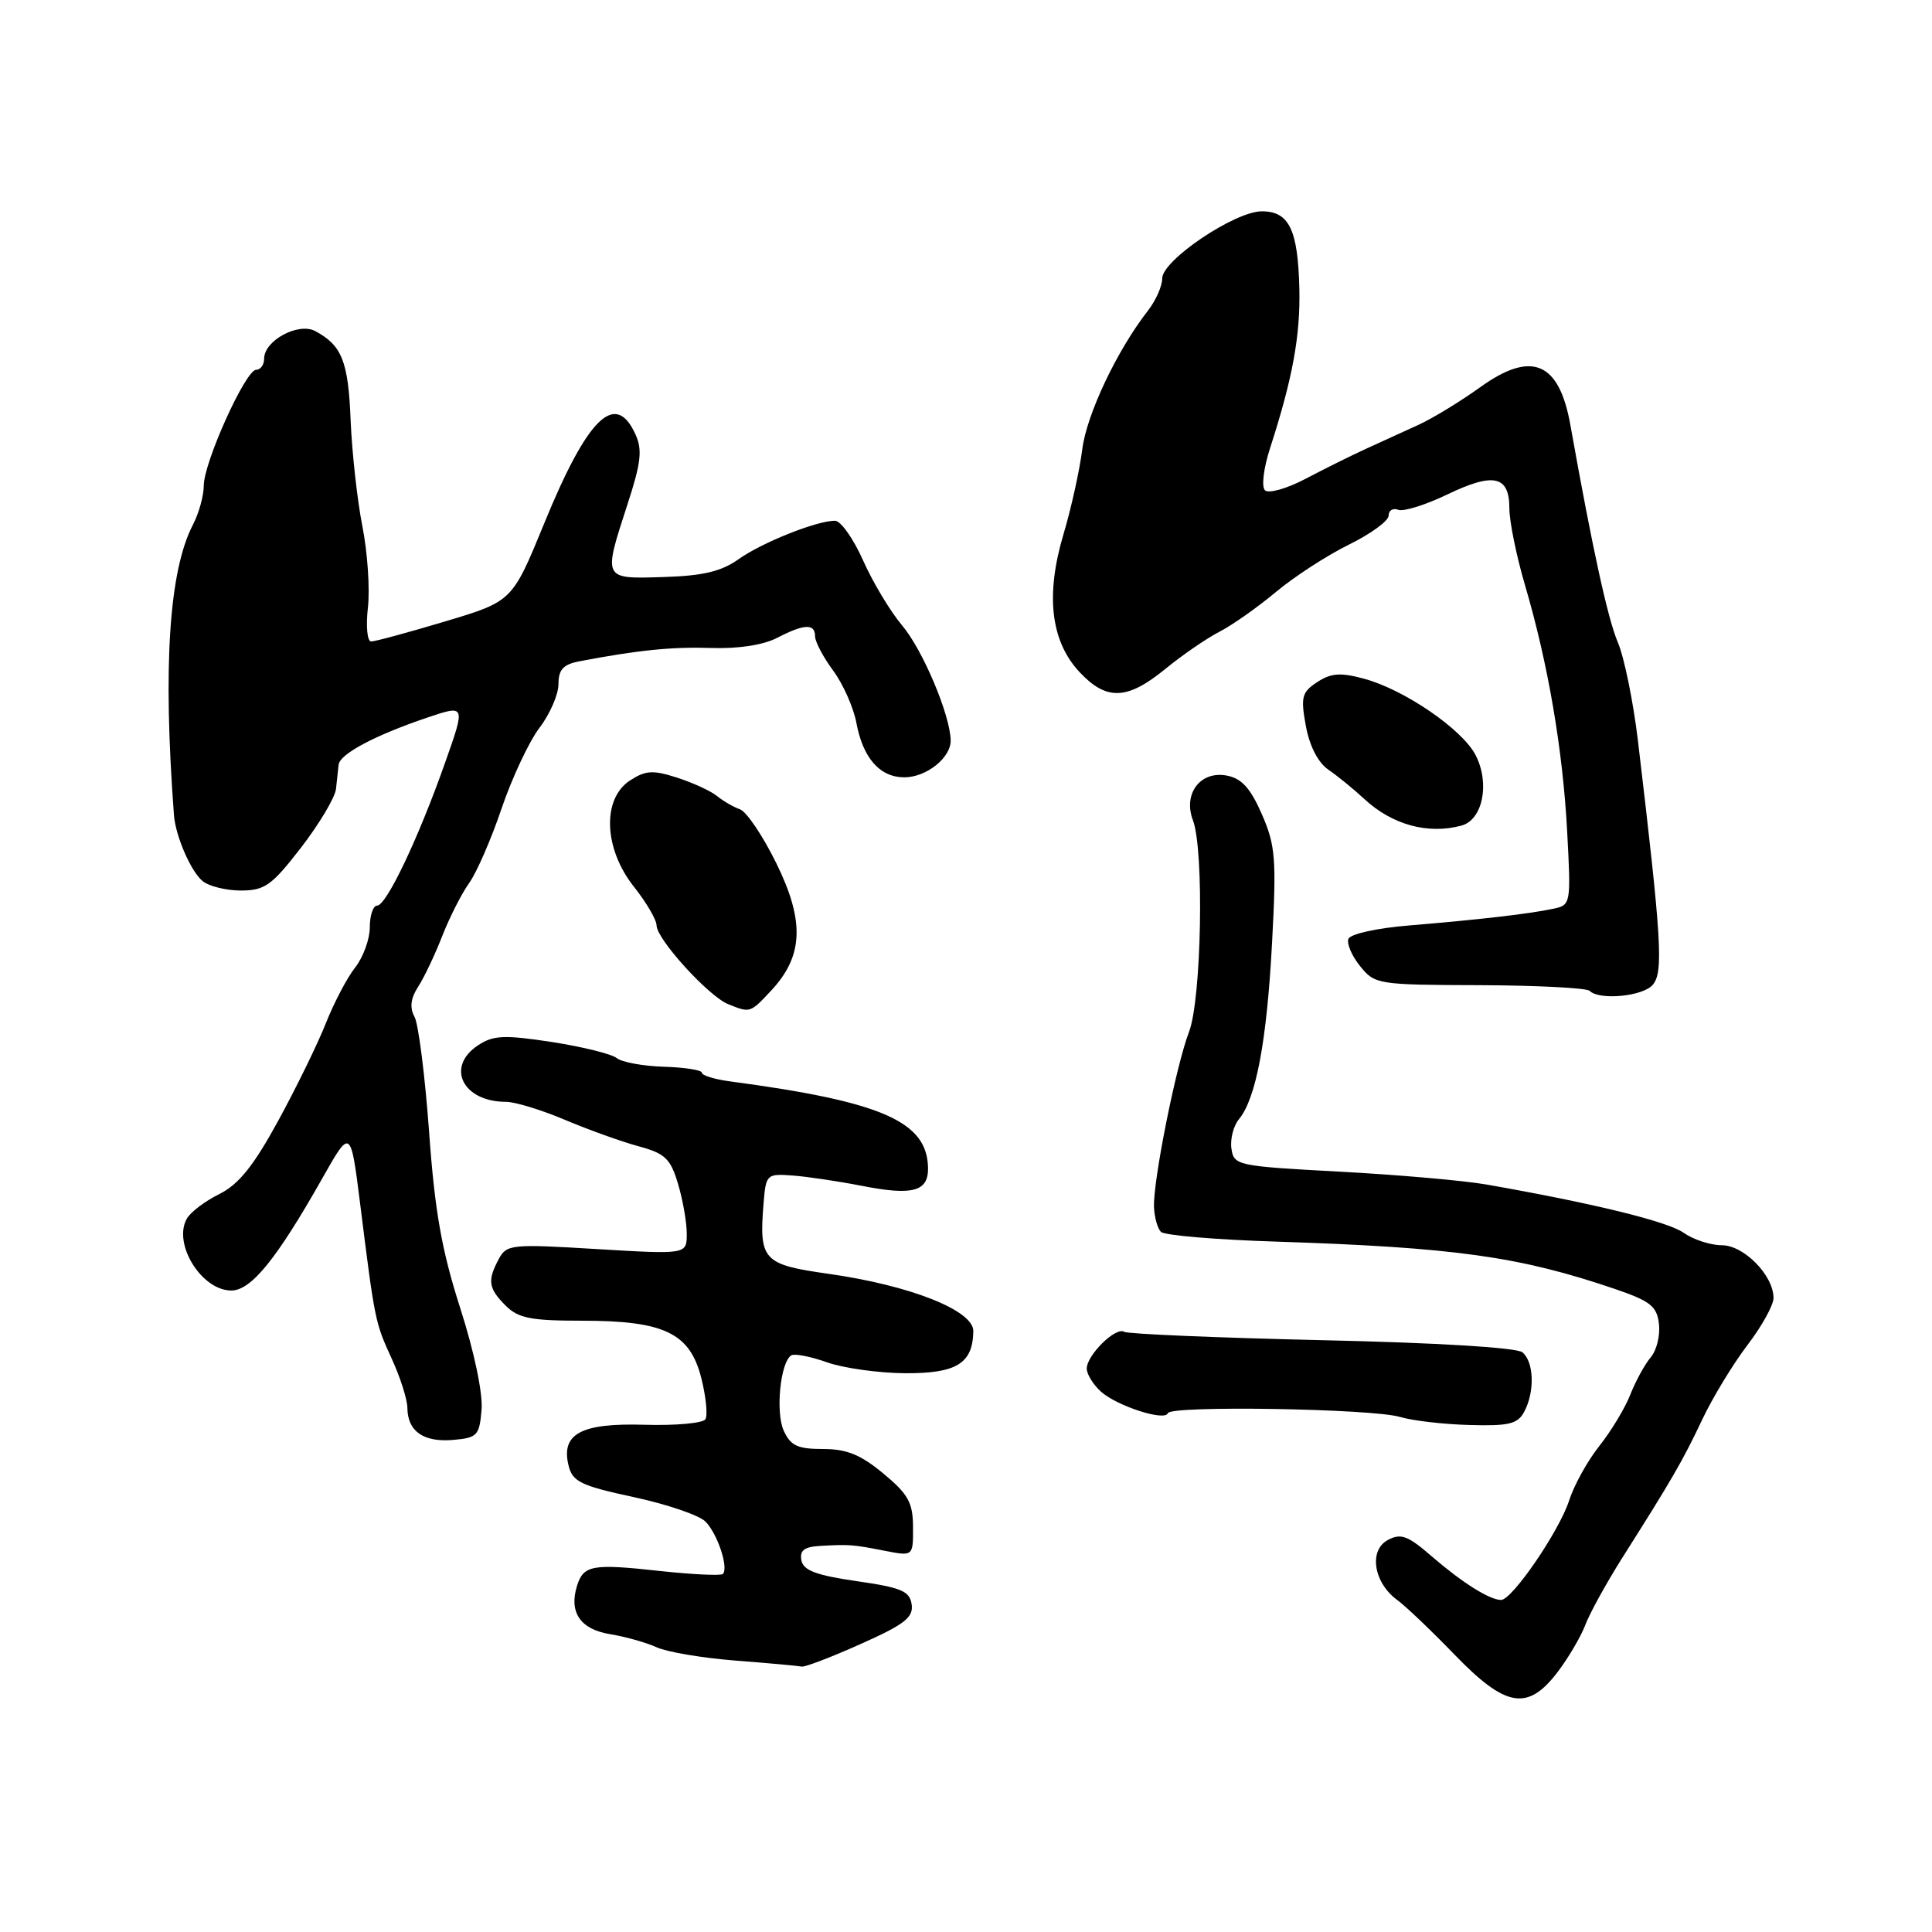 <?xml version="1.0" encoding="UTF-8" standalone="no"?>
<!DOCTYPE svg PUBLIC "-//W3C//DTD SVG 1.1//EN" "http://www.w3.org/Graphics/SVG/1.1/DTD/svg11.dtd" >
<svg xmlns="http://www.w3.org/2000/svg" xmlns:xlink="http://www.w3.org/1999/xlink" version="1.1" viewBox="0 0 256 256">
 <g >
 <path fill="currentColor"
d=" M 206.38 221.57 C 207.82 219.68 209.47 216.87 210.06 215.32 C 210.64 213.77 212.83 209.80 214.91 206.50 C 221.57 195.99 222.94 193.62 225.53 188.15 C 226.92 185.20 229.63 180.75 231.53 178.25 C 233.44 175.76 235.00 172.94 235.00 171.99 C 235.00 169.00 231.08 165.00 228.15 165.00 C 226.66 165.00 224.38 164.26 223.09 163.35 C 220.94 161.84 211.11 159.44 197.00 156.96 C 193.97 156.43 185.20 155.66 177.50 155.25 C 163.90 154.52 163.49 154.43 163.17 152.19 C 162.99 150.93 163.44 149.18 164.16 148.31 C 166.43 145.58 167.86 137.95 168.55 125.00 C 169.15 113.78 169.01 112.03 167.20 107.88 C 165.69 104.43 164.52 103.14 162.56 102.77 C 159.06 102.10 156.73 105.17 158.07 108.69 C 159.57 112.63 159.21 132.42 157.55 136.73 C 155.82 141.26 152.77 156.52 152.91 159.96 C 152.97 161.31 153.38 162.78 153.83 163.23 C 154.29 163.69 161.15 164.27 169.08 164.52 C 192.78 165.29 201.36 166.49 214.00 170.80 C 218.69 172.40 219.55 173.08 219.82 175.43 C 220.00 176.94 219.52 178.92 218.74 179.84 C 217.96 180.75 216.74 182.98 216.03 184.78 C 215.32 186.59 213.47 189.65 211.92 191.60 C 210.37 193.55 208.57 196.79 207.92 198.82 C 206.61 202.88 200.37 212.00 198.90 212.00 C 197.38 212.00 193.75 209.71 189.72 206.23 C 186.54 203.47 185.63 203.13 183.89 204.06 C 181.34 205.43 182.01 209.72 185.13 212.00 C 186.26 212.82 189.68 216.09 192.74 219.25 C 199.52 226.27 202.42 226.76 206.38 221.57 Z  M 114.04 217.84 C 119.85 215.25 121.05 214.32 120.80 212.60 C 120.55 210.83 119.44 210.36 113.51 209.51 C 108.14 208.73 106.44 208.09 106.19 206.75 C 105.94 205.44 106.57 204.96 108.68 204.84 C 112.57 204.62 113.00 204.66 117.25 205.49 C 121.00 206.22 121.00 206.22 120.98 202.36 C 120.97 199.10 120.35 197.99 117.05 195.25 C 114.04 192.75 112.19 192.00 109.05 192.00 C 105.69 192.00 104.76 191.57 103.85 189.58 C 102.74 187.13 103.40 180.49 104.85 179.59 C 105.28 179.33 107.40 179.74 109.57 180.51 C 111.73 181.28 116.38 181.93 119.89 181.96 C 126.74 182.00 128.90 180.68 128.97 176.39 C 129.01 173.64 120.61 170.32 109.74 168.78 C 101.09 167.56 100.56 166.98 101.18 159.40 C 101.49 155.61 101.60 155.51 105.00 155.76 C 106.92 155.90 111.07 156.52 114.20 157.13 C 120.92 158.45 123.01 157.89 122.97 154.78 C 122.88 148.60 116.89 145.98 96.75 143.29 C 94.69 143.02 93.00 142.50 93.00 142.14 C 93.00 141.79 90.73 141.43 87.97 141.35 C 85.20 141.26 82.39 140.75 81.72 140.20 C 81.05 139.66 77.18 138.70 73.12 138.07 C 66.82 137.11 65.39 137.17 63.37 138.49 C 59.01 141.35 61.29 146.00 67.06 146.00 C 68.26 146.00 71.78 147.08 74.87 148.39 C 77.97 149.70 82.34 151.27 84.59 151.88 C 88.13 152.84 88.84 153.51 89.84 156.86 C 90.48 158.99 91.00 161.97 91.00 163.48 C 91.00 166.22 91.00 166.22 79.09 165.51 C 67.75 164.82 67.13 164.89 66.09 166.83 C 64.56 169.69 64.71 170.71 67.00 173.00 C 68.67 174.67 70.33 175.00 77.10 175.00 C 88.04 175.00 91.42 176.63 92.93 182.62 C 93.55 185.08 93.79 187.53 93.47 188.06 C 93.14 188.58 89.53 188.91 85.44 188.79 C 76.97 188.53 74.28 189.99 75.35 194.24 C 75.87 196.33 77.01 196.88 83.95 198.37 C 88.34 199.31 92.63 200.77 93.47 201.61 C 95.07 203.21 96.58 207.76 95.78 208.56 C 95.52 208.81 91.75 208.63 87.41 208.16 C 78.50 207.18 77.33 207.39 76.47 210.09 C 75.35 213.62 76.89 215.89 80.81 216.53 C 82.84 216.86 85.62 217.64 87.00 218.27 C 88.38 218.90 93.10 219.70 97.50 220.04 C 101.90 220.38 105.83 220.74 106.24 220.83 C 106.65 220.92 110.16 219.58 114.04 217.84 Z  M 63.81 186.79 C 63.99 184.59 62.83 179.08 60.97 173.29 C 58.53 165.67 57.61 160.51 56.86 150.00 C 56.32 142.57 55.45 135.71 54.93 134.74 C 54.26 133.51 54.41 132.29 55.41 130.74 C 56.21 129.51 57.65 126.47 58.61 124.00 C 59.58 121.53 61.18 118.38 62.17 117.00 C 63.16 115.62 65.10 111.17 66.47 107.11 C 67.85 103.05 70.11 98.24 71.49 96.43 C 72.87 94.62 74.00 92.01 74.00 90.65 C 74.00 88.73 74.63 88.04 76.75 87.63 C 84.56 86.14 89.03 85.69 94.25 85.86 C 97.80 85.98 101.13 85.47 102.95 84.53 C 106.56 82.66 108.00 82.59 108.00 84.31 C 108.00 85.02 109.08 87.08 110.40 88.86 C 111.72 90.65 113.11 93.78 113.48 95.81 C 114.35 100.46 116.59 103.00 119.83 103.00 C 122.75 103.00 126.01 100.40 125.97 98.10 C 125.90 94.71 122.26 86.10 119.54 82.88 C 117.97 81.02 115.64 77.14 114.36 74.25 C 113.07 71.36 111.40 69.00 110.64 69.00 C 108.20 69.00 100.97 71.89 97.86 74.10 C 95.58 75.72 93.16 76.30 87.92 76.46 C 79.83 76.71 79.89 76.84 83.16 66.78 C 84.95 61.29 85.14 59.59 84.19 57.53 C 81.54 51.71 77.85 55.32 72.11 69.35 C 67.88 79.68 67.88 79.68 58.99 82.34 C 54.11 83.80 49.69 85.00 49.18 85.00 C 48.66 85.00 48.47 82.97 48.75 80.50 C 49.03 78.02 48.70 73.19 48.02 69.75 C 47.34 66.31 46.64 59.99 46.46 55.69 C 46.15 47.87 45.31 45.77 41.77 43.87 C 39.53 42.68 35.00 45.12 35.00 47.52 C 35.00 48.34 34.52 49.00 33.94 49.00 C 32.54 49.00 27.00 61.27 27.00 64.36 C 27.00 65.69 26.35 68.02 25.56 69.54 C 22.40 75.64 21.57 88.28 23.05 108.00 C 23.26 110.79 25.30 115.49 26.85 116.75 C 27.69 117.44 29.98 118.00 31.94 118.00 C 35.09 117.99 36.01 117.33 39.90 112.30 C 42.31 109.17 44.39 105.68 44.52 104.55 C 44.64 103.42 44.80 101.97 44.87 101.32 C 45.03 99.90 49.69 97.43 56.60 95.09 C 61.70 93.37 61.70 93.37 58.97 101.08 C 55.43 111.11 51.20 120.00 49.97 120.00 C 49.44 120.00 49.00 121.29 49.00 122.87 C 49.00 124.44 48.13 126.84 47.06 128.20 C 45.99 129.55 44.25 132.88 43.18 135.58 C 42.11 138.29 39.27 144.10 36.87 148.50 C 33.59 154.50 31.64 156.93 29.06 158.22 C 27.16 159.16 25.22 160.63 24.75 161.49 C 22.88 164.82 26.71 171.00 30.65 171.00 C 33.28 171.00 36.66 166.83 42.72 156.11 C 46.46 149.50 46.46 149.50 47.72 159.50 C 49.66 175.00 49.70 175.23 51.89 180.00 C 53.03 182.47 53.97 185.42 53.98 186.55 C 54.01 189.65 56.10 191.12 60.00 190.80 C 63.25 190.52 63.52 190.24 63.81 186.79 Z  M 201.97 187.06 C 203.38 184.42 203.27 180.47 201.73 179.19 C 200.97 178.56 190.51 177.92 175.14 177.58 C 161.22 177.26 149.43 176.76 148.95 176.47 C 147.84 175.78 144.00 179.56 144.00 181.35 C 144.00 182.08 144.84 183.45 145.86 184.38 C 148.00 186.31 154.38 188.37 154.75 187.25 C 155.10 186.21 181.80 186.65 185.50 187.75 C 187.15 188.25 191.30 188.73 194.72 188.82 C 199.94 188.97 201.10 188.69 201.97 187.06 Z  M 102.19 131.25 C 106.46 126.68 106.64 122.05 102.86 114.37 C 101.08 110.75 98.92 107.55 98.06 107.24 C 97.20 106.94 95.83 106.15 95.00 105.47 C 94.17 104.80 91.80 103.71 89.71 103.04 C 86.50 102.01 85.55 102.07 83.46 103.43 C 79.75 105.87 80.00 112.46 84.00 117.50 C 85.65 119.58 87.00 121.89 87.00 122.63 C 87.00 124.43 93.88 132.00 96.47 133.05 C 99.41 134.24 99.39 134.25 102.19 131.25 Z  M 219.01 130.48 C 220.43 128.78 220.17 124.51 217.03 98.11 C 216.41 92.95 215.22 87.10 214.37 85.11 C 213.04 82.00 210.98 72.56 208.08 56.30 C 206.59 47.95 202.95 46.41 196.16 51.29 C 193.53 53.18 189.83 55.44 187.94 56.30 C 186.05 57.17 182.93 58.59 181.00 59.47 C 179.07 60.35 175.47 62.14 173.00 63.44 C 170.53 64.74 168.11 65.43 167.62 64.97 C 167.13 64.50 167.42 62.06 168.31 59.32 C 171.28 50.13 172.32 44.47 172.17 38.20 C 171.98 30.42 170.81 28.00 167.20 28.00 C 163.62 28.00 154.00 34.48 154.00 36.89 C 154.00 37.90 153.16 39.80 152.14 41.12 C 148.01 46.41 143.98 54.92 143.40 59.57 C 143.06 62.28 141.95 67.33 140.92 70.78 C 138.51 78.86 139.22 84.95 143.04 89.05 C 146.62 92.87 149.35 92.77 154.40 88.65 C 156.65 86.80 159.89 84.58 161.58 83.71 C 163.28 82.84 166.65 80.46 169.08 78.43 C 171.51 76.40 175.86 73.58 178.75 72.16 C 181.64 70.74 184.00 69.02 184.00 68.32 C 184.00 67.63 184.57 67.28 185.27 67.55 C 185.97 67.82 188.88 66.91 191.73 65.54 C 197.91 62.56 200.00 63.02 200.00 67.36 C 200.00 69.09 200.93 73.65 202.06 77.50 C 205.12 87.89 207.08 99.30 207.66 110.21 C 208.17 119.76 208.14 119.93 205.84 120.41 C 202.68 121.09 196.06 121.85 186.81 122.62 C 182.46 122.97 178.93 123.75 178.67 124.41 C 178.43 125.04 179.13 126.68 180.23 128.03 C 182.17 130.44 182.58 130.50 196.07 130.54 C 203.69 130.57 210.24 130.91 210.63 131.29 C 211.92 132.59 217.74 132.02 219.01 130.48 Z  M 193.64 109.40 C 196.48 108.64 197.45 103.78 195.52 100.05 C 193.76 96.63 186.05 91.36 180.73 89.93 C 177.63 89.09 176.37 89.18 174.54 90.38 C 172.50 91.72 172.33 92.35 173.03 96.18 C 173.52 98.86 174.65 101.05 176.02 101.99 C 177.23 102.82 179.38 104.57 180.79 105.88 C 184.47 109.29 189.20 110.59 193.64 109.40 Z "/>
</g>
</svg>